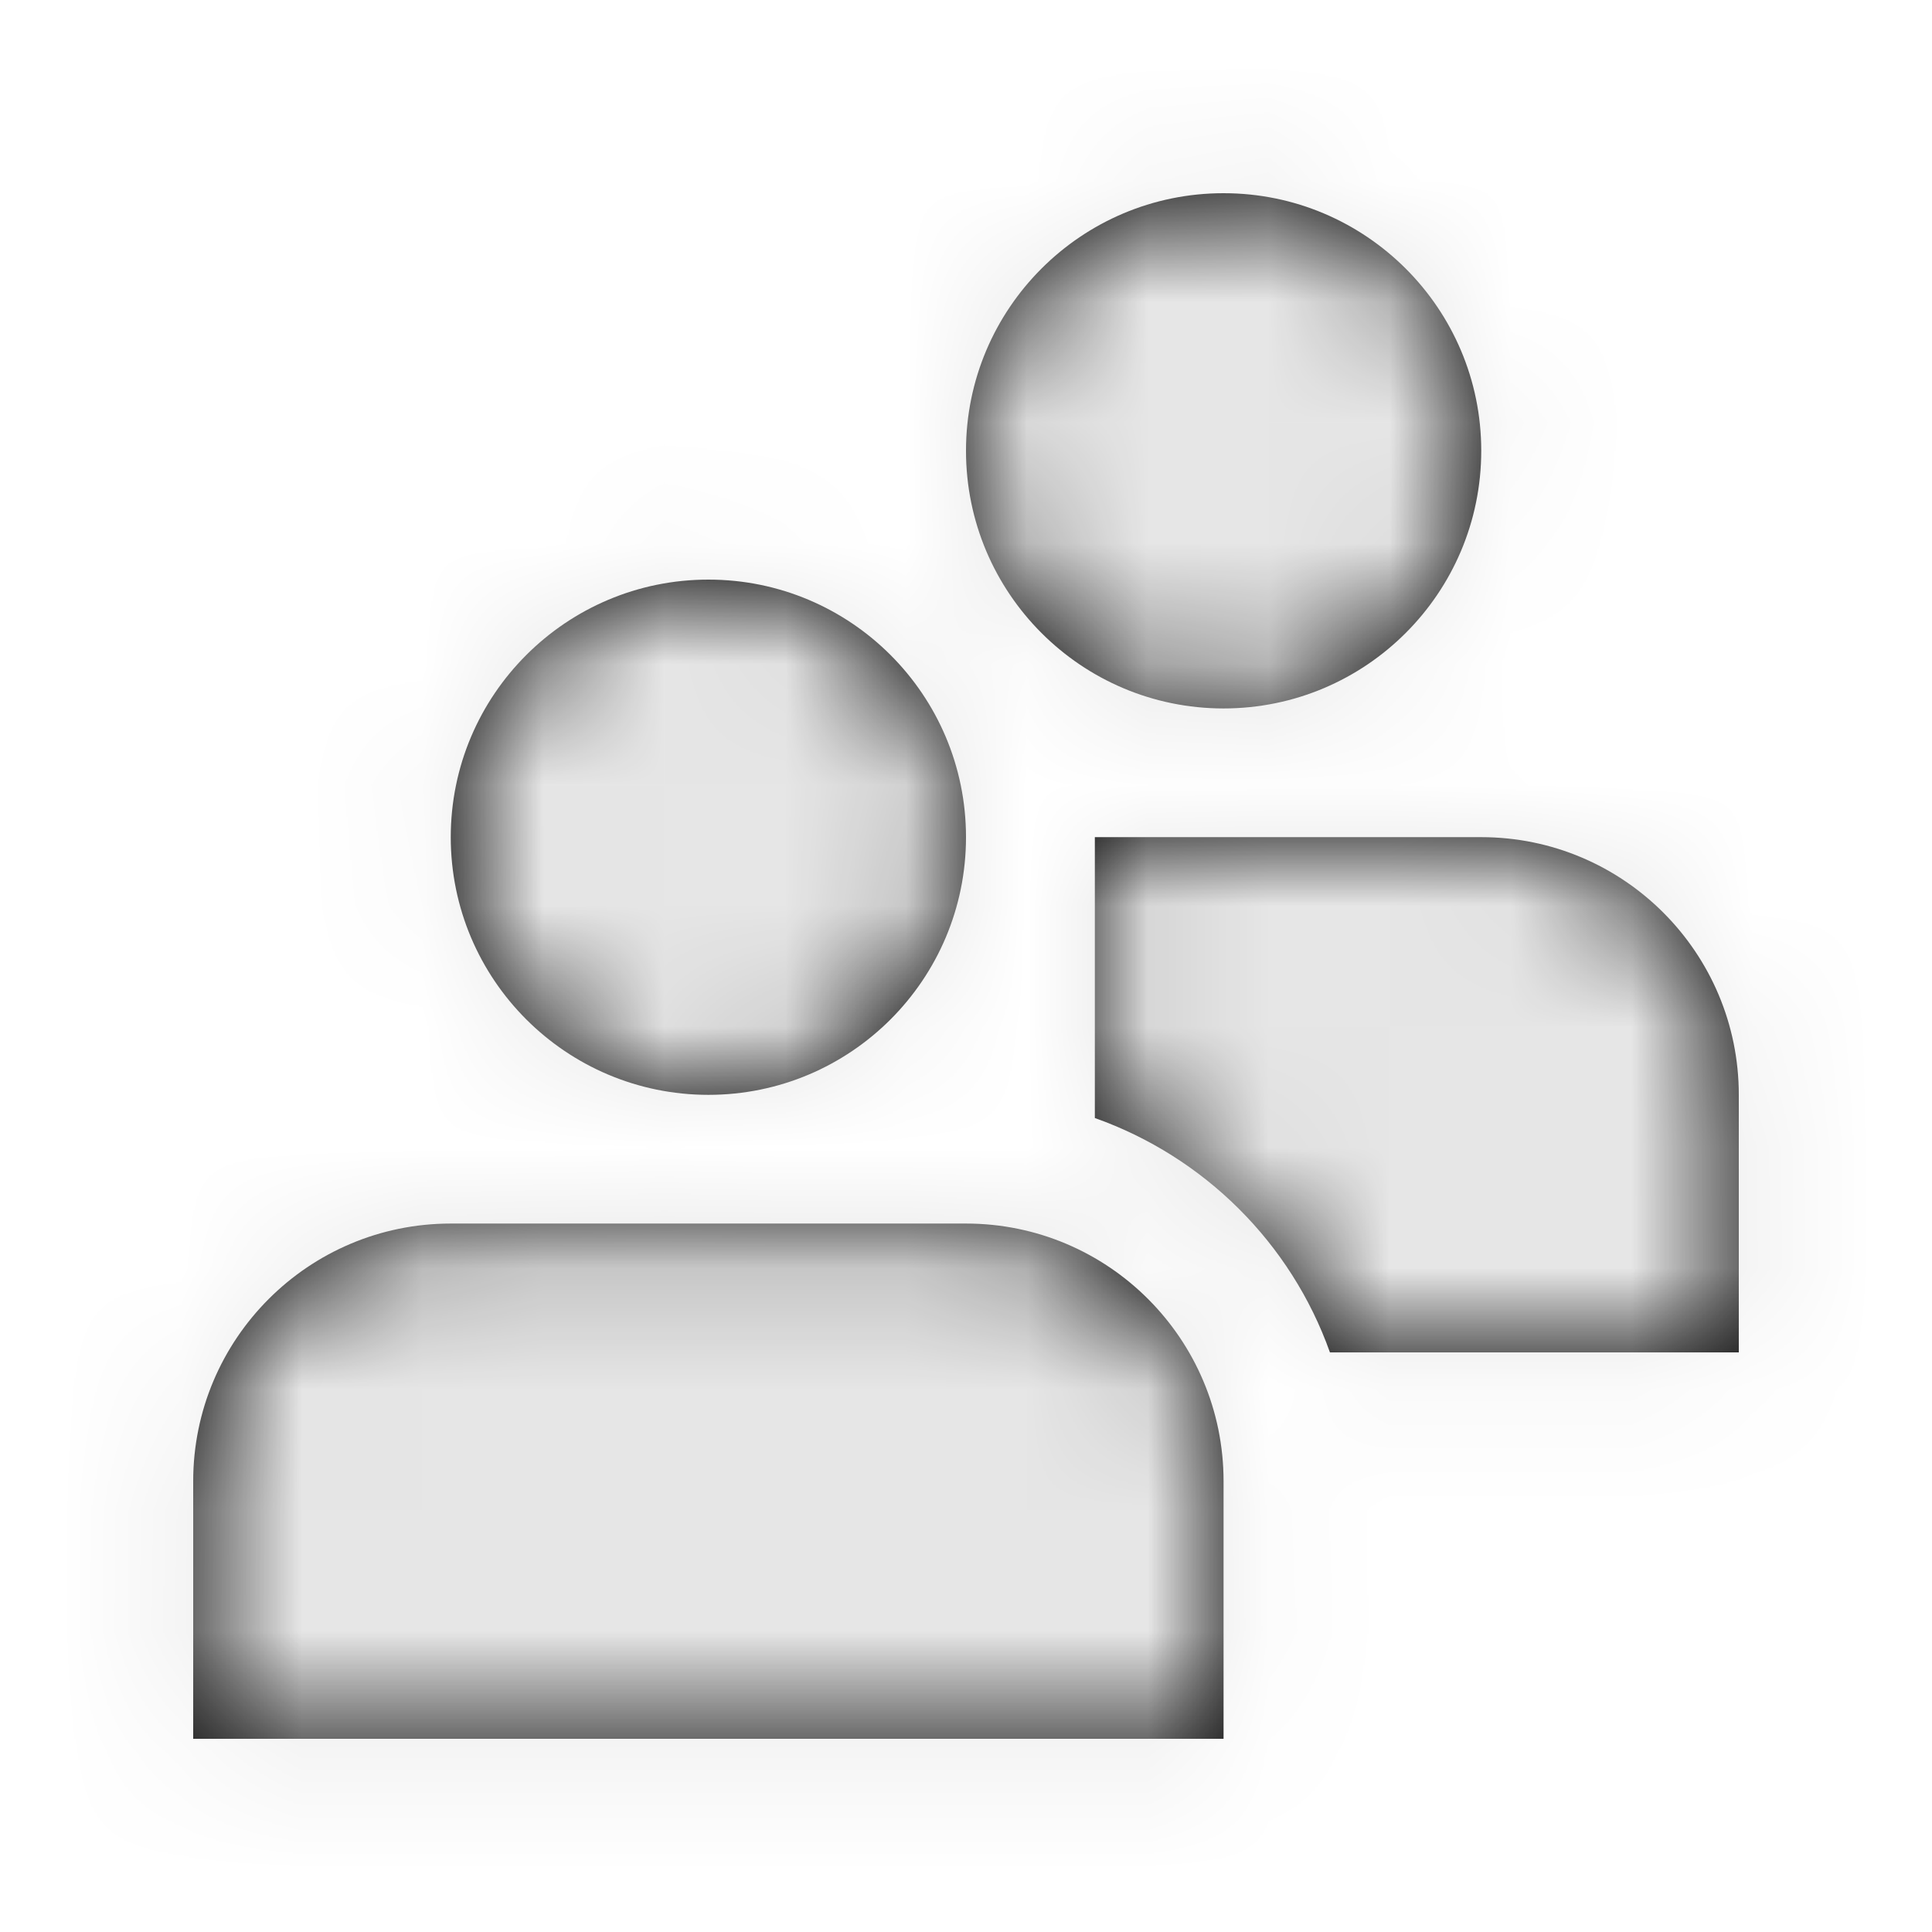 <?xml version="1.0" encoding="UTF-8"?>
<svg width="16px" height="16px" viewBox="0 0 16 16" version="1.1" xmlns="http://www.w3.org/2000/svg" xmlns:xlink="http://www.w3.org/1999/xlink">
    <title>79009929-055D-4606-8E91-2E948A712A47</title>
    <defs>
        <path d="M8,10.133 C9.178,10.133 10.133,11.089 10.133,12.267 L10.133,12.267 L10.133,14.4 L1.6,14.4 L1.6,12.267 C1.6,11.089 2.555,10.133 3.733,10.133 L3.733,10.133 Z M12.267,6.933 C13.445,6.933 14.4,7.889 14.4,9.067 L14.4,9.067 L14.4,11.2 L11.014,11.2 C10.692,10.294 9.972,9.58 9.067,9.259 L9.067,9.259 L9.067,6.933 Z M5.867,4.8 C7.045,4.8 8,5.755 8,6.933 C8,8.112 7.045,9.067 5.867,9.067 C4.689,9.067 3.733,8.112 3.733,6.933 C3.733,5.755 4.689,4.8 5.867,4.8 Z M10.133,1.6 C11.311,1.6 12.267,2.555 12.267,3.733 C12.267,4.911 11.311,5.867 10.133,5.867 C8.955,5.867 8,4.911 8,3.733 C8,2.555 8.955,1.6 10.133,1.6 Z" id="path-1"></path>
    </defs>
    <g id="Page-1" stroke="none" stroke-width="1" fill="none" fill-rule="evenodd">
        <g id="6.1_month_view-copy" transform="translate(-272, -10)">
            <g id="Topbar/State/Inactive" transform="translate(260, 0)">
                <g id="Icon/People" transform="translate(12, 10)">
                    <mask id="mask-2" fill="white">
                        <use xlink:href="#path-1"></use>
                    </mask>
                    <use id="People" fill="#000000" fill-rule="nonzero" xlink:href="#path-1"></use>
                    <g id="Color/High-emphasis" mask="url(#mask-2)" fill="#E6E6E6">
                        <rect id="BG" x="0" y="0" width="16" height="16"></rect>
                    </g>
                </g>
            </g>
        </g>
    </g>
</svg>